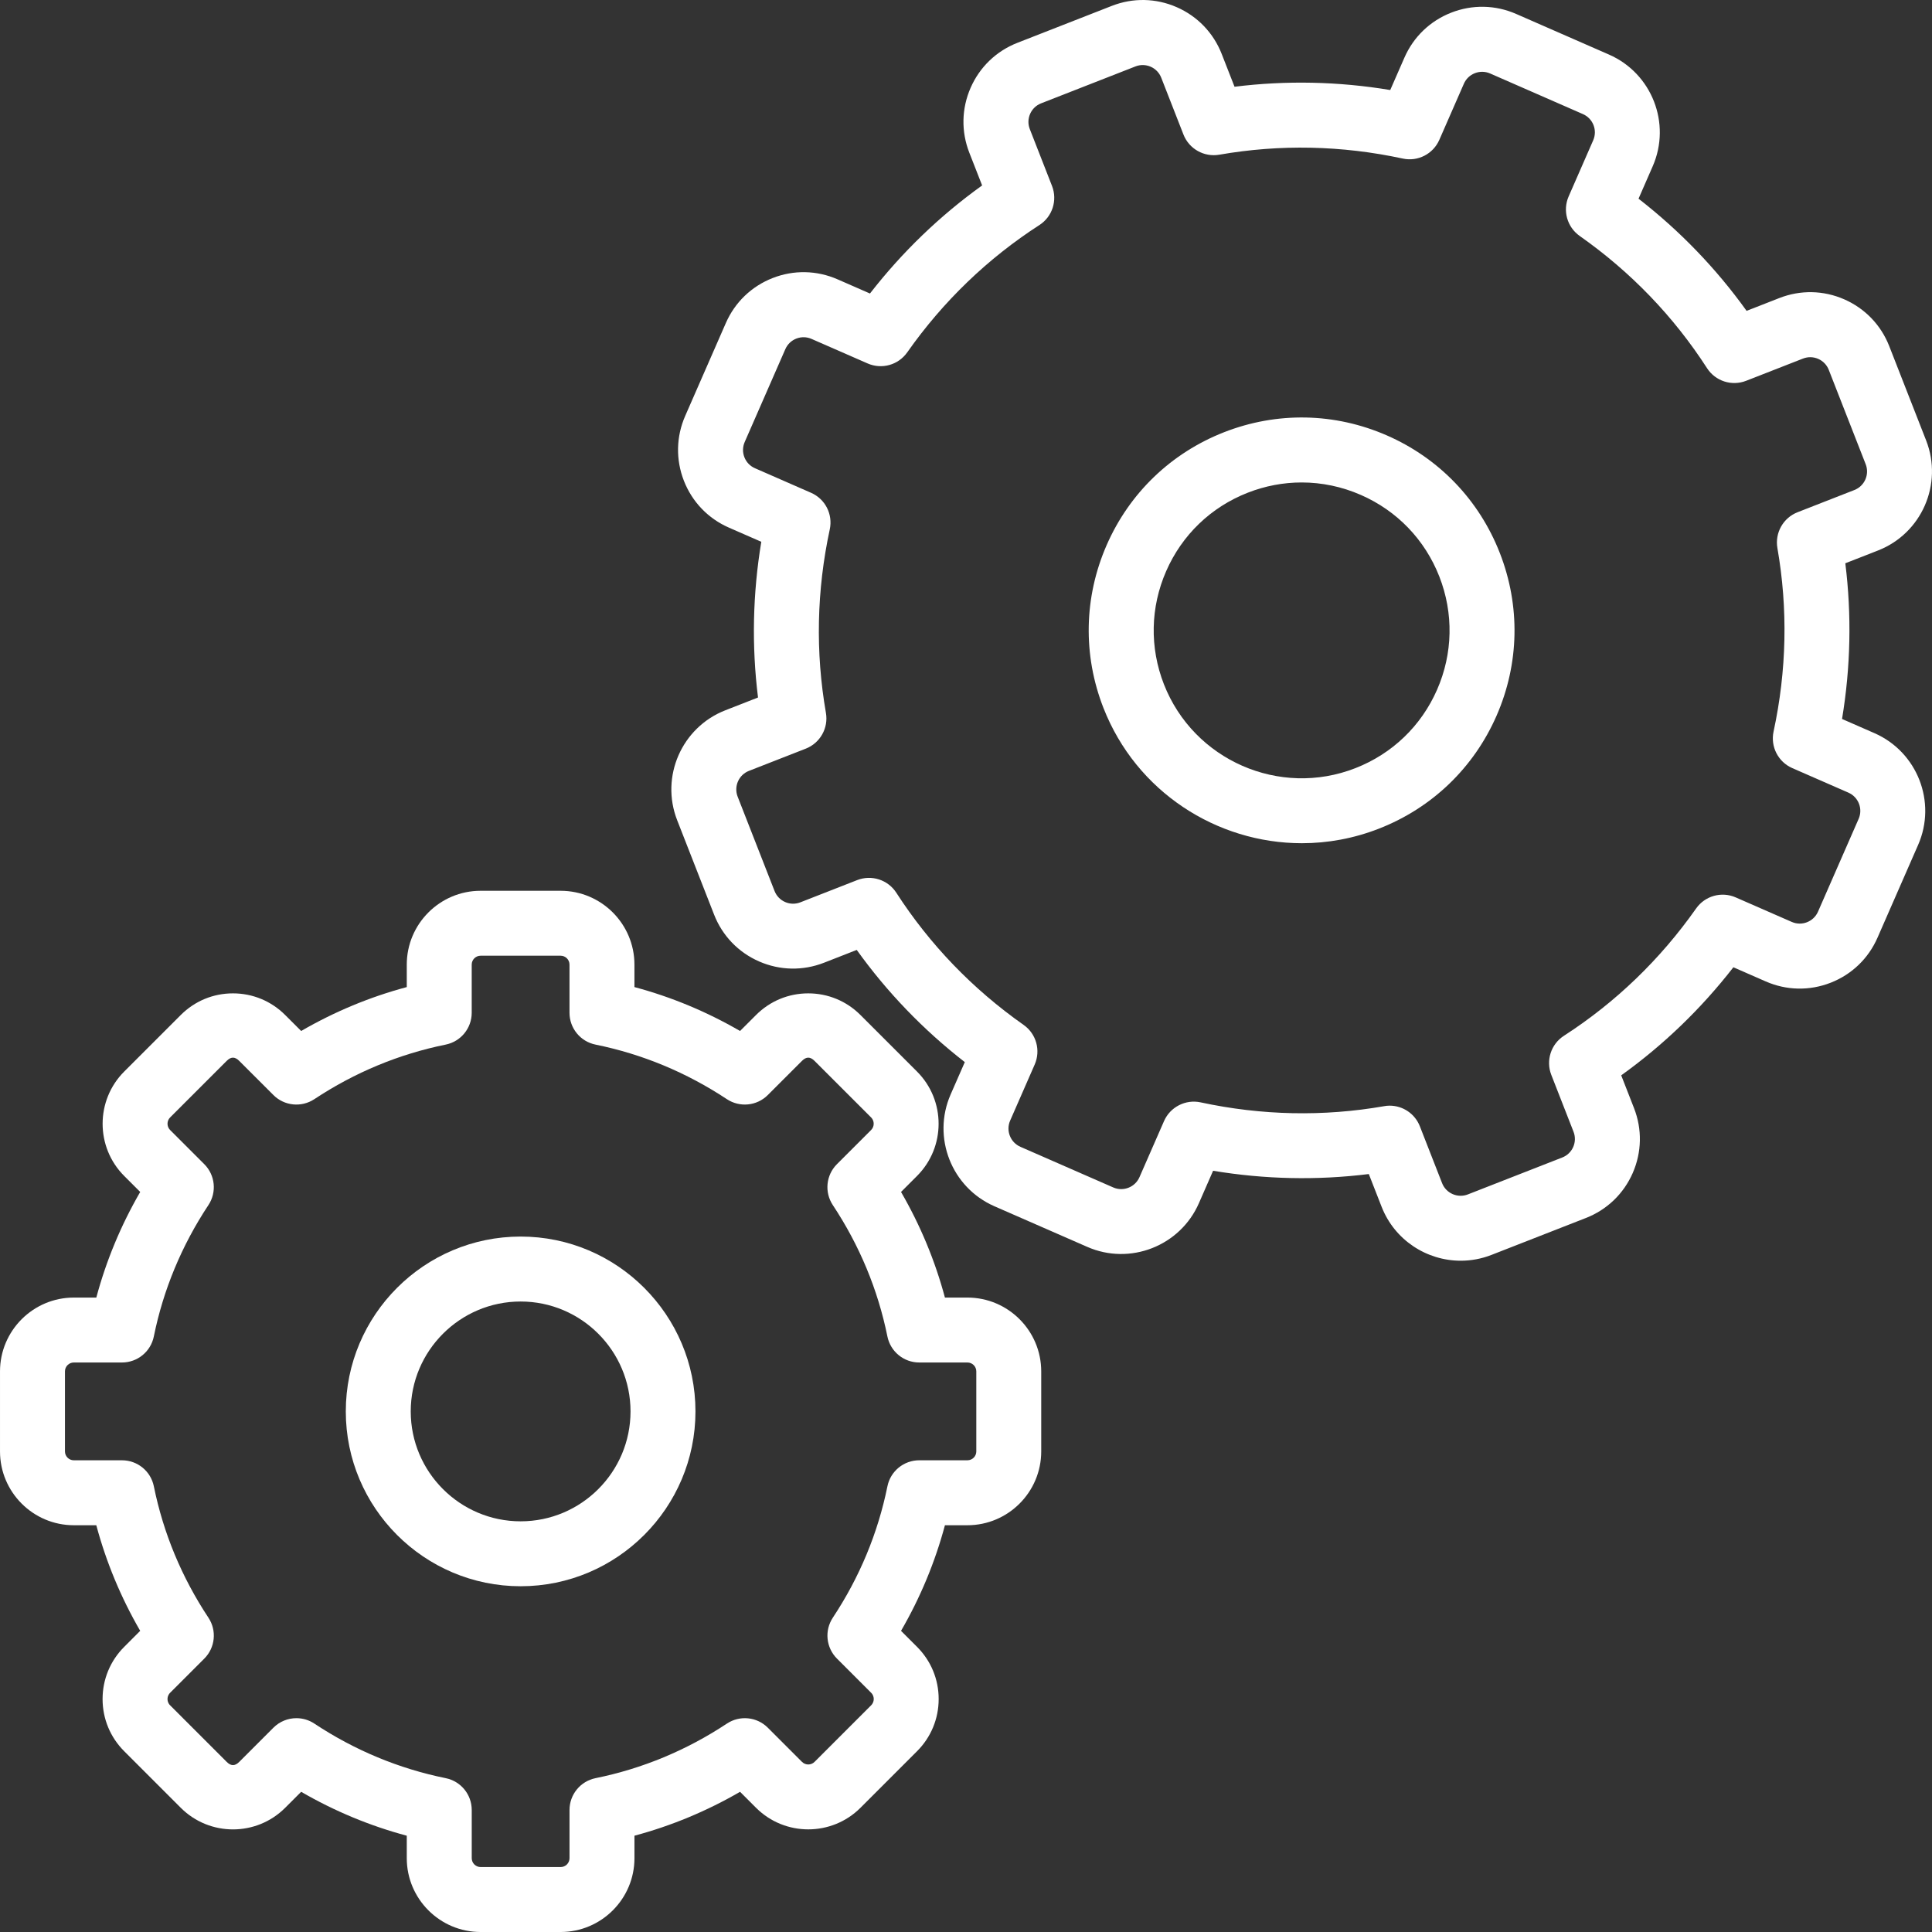 <?xml version="1.0" encoding="iso-8859-1"?>
<!-- Generator: Adobe Illustrator 19.0.0, SVG Export Plug-In . SVG Version: 6.00 Build 0)  -->
<svg version="1.1" id="Capa_1" xmlns="http://www.w3.org/2000/svg" xmlns:xlink="http://www.w3.org/1999/xlink" x="0px" y="0px"
	 viewBox="0 0 512.001 512.001" style="enable-background:new 0 0 512.001 512.001;" xml:space="preserve">
<rect x="0" y="0" width="512.001" height="512.001" fill="#333333" stroke="none"/>
<g>
	<g>
		<g>
			<path fill="#fff" d="M367.55,115.397c-13.802-6.041-29.132-6.342-43.154-0.856c-14.026,5.49-25.079,16.108-31.12,29.911
				c-6.036,13.802-6.342,29.128-0.852,43.158c8.7,22.235,30.04,35.852,52.589,35.852c6.819,0,13.751-1.248,20.471-3.881
				c14.026-5.49,25.079-16.108,31.12-29.911c6.036-13.798,6.342-29.123,0.852-43.154
				C391.971,132.486,381.348,121.438,367.55,115.397z M380.841,182.778c-4.191,9.586-11.87,16.969-21.62,20.781
				c-20.118,7.886-42.891-2.095-50.769-22.218c-3.808-9.745-3.601-20.394,0.598-29.984c4.191-9.59,11.87-16.973,21.62-20.785
				c4.629-1.811,9.461-2.715,14.284-2.715c5.339,0,10.666,1.106,15.704,3.313c9.586,4.195,16.965,11.87,20.781,21.62
				C385.246,162.539,385.04,173.188,380.841,182.778z"/>
			<path fill="#fff" d="M496.744,194.291l-8.583-3.756c2.28-13.738,2.573-27.557,0.869-41.26l8.678-3.395
				c11.544-4.518,17.261-17.584,12.748-29.132l-9.784-25.01c-2.186-5.593-6.424-9.999-11.922-12.408
				c-5.499-2.414-11.612-2.534-17.206-0.344l-8.678,3.395c-8.05-11.221-17.644-21.181-28.637-29.726l3.752-8.583
				c4.974-11.358-0.224-24.644-11.582-29.609L401.794,3.693c-5.503-2.405-11.608-2.53-17.206-0.34
				c-5.593,2.186-9.999,6.424-12.404,11.926l-3.756,8.579c-13.733-2.28-27.553-2.573-41.265-0.869l-3.395-8.678
				c-2.186-5.597-6.424-9.999-11.922-12.408c-5.503-2.414-11.612-2.534-17.206-0.344l-25.01,9.784
				c-5.593,2.186-9.999,6.419-12.408,11.922c-2.409,5.503-2.53,11.612-0.344,17.201l3.395,8.678
				c-11.221,8.054-21.181,17.649-29.726,28.641l-8.583-3.756c-5.503-2.409-11.617-2.534-17.206-0.344
				c-5.593,2.19-9.999,6.424-12.404,11.926l-10.769,24.606c-2.409,5.503-2.53,11.612-0.344,17.206
				c2.19,5.593,6.424,9.999,11.926,12.404l8.583,3.756c-2.28,13.738-2.573,27.561-0.869,41.265l-8.678,3.395
				c-11.544,4.518-17.261,17.584-12.748,29.128l9.784,25.014c2.186,5.593,6.419,9.999,11.922,12.408
				c5.507,2.409,11.617,2.526,17.206,0.344l8.678-3.395c8.05,11.229,17.644,21.19,28.637,29.73l-3.76,8.583
				c-4.965,11.354,0.232,24.636,11.586,29.609l24.614,10.769c11.35,4.987,24.64-0.224,29.605-11.582l3.756-8.583
				c13.746,2.28,27.566,2.573,41.265,0.869l3.395,8.678c3.468,8.863,11.974,14.293,20.966,14.293c2.719,0,5.481-0.495,8.162-1.545
				l25.01-9.779c5.597-2.186,10.003-6.424,12.413-11.926c2.401-5.499,2.526-11.608,0.336-17.197c0-0.004,0-0.004,0-0.004
				l-3.39-8.678c11.216-8.05,21.181-17.649,29.726-28.641l8.583,3.76c5.503,2.405,11.608,2.526,17.201,0.336
				c5.593-2.186,9.999-6.424,12.404-11.922l10.773-24.61C513.3,212.546,508.103,199.265,496.744,194.291z M492.562,216.999
				l-10.773,24.61c-1.166,2.663-4.29,3.877-6.94,2.715l-14.869-6.505c-3.756-1.639-8.132-0.413-10.489,2.934
				c-9.521,13.527-21.31,24.877-35.035,33.74c-3.433,2.22-4.836,6.553-3.343,10.365l5.886,15.059
				c0.516,1.312,0.486,2.754-0.077,4.04s-1.596,2.28-2.908,2.792l-25.014,9.784c-2.706,1.058-5.774-0.284-6.832-2.99l-5.89-15.063
				c-1.304-3.339-4.513-5.468-8.007-5.468c-0.49,0-0.985,0.043-1.476,0.142c-16.087,2.81-32.449,2.465-48.622-1.015
				c-3.975-0.856-8.054,1.213-9.693,4.961l-6.51,14.869c-1.166,2.663-4.285,3.881-6.944,2.719l-24.606-10.769
				c-2.663-1.166-3.889-4.281-2.723-6.944l6.51-14.869c1.639-3.752,0.413-8.136-2.934-10.489
				c-13.523-9.513-24.877-21.301-33.744-35.035c-2.22-3.438-6.557-4.832-10.365-3.347l-15.063,5.894
				c-1.312,0.512-2.745,0.486-4.036-0.082c-1.286-0.564-2.28-1.596-2.797-2.908l-9.784-25.014c-1.058-2.711,0.284-5.774,2.986-6.832
				l15.063-5.89c3.812-1.493,6.049-5.46,5.344-9.491c-2.805-16.095-2.461-32.453,1.02-48.626c0.865-4.001-1.209-8.054-4.961-9.693
				l-14.869-6.51c-1.291-0.564-2.285-1.596-2.797-2.908c-0.512-1.312-0.482-2.745,0.082-4.036l10.769-24.61
				c0.564-1.291,1.601-2.285,2.908-2.797c1.308-0.512,2.736-0.486,4.036,0.082l14.869,6.505c3.752,1.639,8.132,0.413,10.485-2.934
				c9.517-13.527,21.301-24.881,35.031-33.744c3.438-2.216,4.836-6.548,3.347-10.36l-5.89-15.067
				c-0.512-1.312-0.482-2.741,0.082-4.031c0.568-1.291,1.6-2.285,2.913-2.797l25.01-9.784c1.304-0.512,2.736-0.482,4.036,0.082
				c1.282,0.564,2.28,1.596,2.792,2.908l5.89,15.063c1.493,3.816,5.477,6.041,9.491,5.344c16.091-2.81,32.445-2.47,48.626,1.02
				c3.997,0.869,8.054-1.209,9.693-4.965l6.505-14.869c0.568-1.286,1.596-2.28,2.913-2.792c1.317-0.512,2.754-0.486,4.036,0.077
				l24.606,10.769c1.286,0.564,2.28,1.596,2.797,2.908c0.512,1.312,0.482,2.745-0.082,4.036l-6.505,14.869
				c-1.639,3.747-0.413,8.132,2.934,10.485c13.527,9.513,24.877,21.301,33.74,35.031c2.22,3.438,6.535,4.836,10.365,3.347
				l15.063-5.89c1.312-0.512,2.754-0.482,4.036,0.082c1.286,0.564,2.285,1.596,2.797,2.908l9.784,25.01
				c1.058,2.711-0.284,5.774-2.99,6.832l-15.063,5.89c-3.812,1.493-6.045,5.46-5.344,9.495c2.809,16.087,2.47,32.449-1.015,48.622
				c-0.865,3.997,1.213,8.054,4.961,9.693l14.869,6.501C492.506,211.221,493.728,214.336,492.562,216.999z"/>
		</g>
	</g>
</g>
<g>
	<g>
		<g>
			<path fill="#fff" d="M137.972,327.702c-25.548,0-46.333,20.789-46.333,46.337c0,25.548,20.785,46.333,46.333,46.333
				c25.548,0,46.333-20.785,46.333-46.333C184.305,348.487,163.52,327.702,137.972,327.702z M137.972,403.166
				c-16.057,0-29.123-13.062-29.123-29.123c0-16.061,13.067-29.128,29.123-29.128c16.061,0,29.123,13.067,29.123,29.128
				C167.095,390.104,154.028,403.166,137.972,403.166z"/>
			<path fill="#fff" d="M256.371,343.87h-5.955c-2.62-9.788-6.514-19.154-11.634-27.992l4.238-4.238c7.628-7.628,7.628-20.045,0-27.669
				l-14.99-14.985c-3.696-3.7-8.609-5.735-13.837-5.735c-5.223,0-10.137,2.035-13.832,5.731l-4.242,4.238
				c-8.833-5.12-18.204-9.018-27.987-11.634v-5.955c0-10.786-8.777-19.563-19.563-19.563h-21.207
				c-10.786,0-19.563,8.777-19.563,19.563v5.955c-9.784,2.616-19.154,6.514-27.987,11.634l-4.242-4.238
				c-3.696-3.696-8.609-5.731-13.832-5.731s-10.137,2.035-13.828,5.731l-14.994,14.99c-7.628,7.628-7.628,20.045,0,27.669
				l4.242,4.238c-5.12,8.837-9.014,18.208-11.634,27.992h-5.959c-10.786,0-19.563,8.777-19.563,19.563v21.207
				c0,10.786,8.777,19.563,19.563,19.563h5.955c2.62,9.788,6.518,19.154,11.634,27.987l-4.238,4.242
				c-3.696,3.696-5.731,8.609-5.731,13.832s2.039,10.141,5.731,13.828l14.994,14.994c7.633,7.633,20.041,7.633,27.665,0l4.238-4.238
				c8.833,5.12,18.204,9.018,27.987,11.634v5.955c0,10.786,8.777,19.563,19.563,19.563h21.207c10.791,0,19.568-8.777,19.568-19.563
				v-5.955c9.784-2.62,19.155-6.518,27.987-11.634l4.242,4.242c7.624,7.615,20.036,7.615,27.665-0.004l14.994-14.994
				c3.696-3.696,5.731-8.609,5.731-13.832c0-5.227-2.039-10.141-5.731-13.828l-4.242-4.242c5.12-8.833,9.014-18.204,11.634-27.987
				h5.955c10.786,0,19.563-8.777,19.563-19.563v-21.207C275.934,352.647,267.157,343.87,256.371,343.87z M258.733,384.636
				c0,1.299-1.054,2.353-2.353,2.353h-12.77c-4.092,0-7.62,2.883-8.433,6.897c-2.521,12.408-7.387,24.124-14.469,34.815
				c-2.259,3.412-1.803,7.942,1.089,10.838l9.065,9.065c0.572,0.568,0.688,1.213,0.688,1.656c0,0.447-0.12,1.093-0.693,1.665
				l-14.99,14.99c-0.921,0.925-2.418,0.921-3.33,0.004l-9.061-9.061c-2.896-2.896-7.426-3.347-10.838-1.089
				c-10.696,7.082-22.411,11.948-34.815,14.465c-4.014,0.813-6.897,4.341-6.897,8.433v12.77c0,1.299-1.054,2.353-2.353,2.353
				h-21.207c-1.299,0-2.353-1.054-2.353-2.353v-12.77c0-4.092-2.887-7.624-6.897-8.433c-12.408-2.517-24.12-7.383-34.815-14.465
				c-1.45-0.964-3.106-1.433-4.75-1.433c-2.22,0-4.423,0.856-6.097,2.526l-9.057,9.061c-1.14,1.14-2.19,1.132-3.322,0
				l-14.998-14.998c-0.572-0.568-0.688-1.213-0.688-1.656c0-0.448,0.12-1.093,0.693-1.665l9.061-9.061
				c2.891-2.896,3.347-7.426,1.089-10.838c-7.082-10.696-11.948-22.407-14.465-34.815c-0.813-4.014-4.341-6.897-8.433-6.897h-12.77
				c-1.299,0-2.353-1.054-2.353-2.353v-21.211c0-1.299,1.054-2.353,2.353-2.353h12.765c4.092,0,7.62-2.883,8.433-6.897
				c2.517-12.408,7.387-24.124,14.469-34.824c2.259-3.412,1.798-7.942-1.093-10.834l-9.061-9.057c-0.916-0.916-0.916-2.409,0-3.33
				l14.998-14.994c1.136-1.136,2.177-1.14,3.321,0.004l9.061,9.057c2.896,2.891,7.422,3.343,10.834,1.093
				c10.7-7.082,22.416-11.948,34.82-14.465c4.014-0.813,6.897-4.341,6.897-8.433v-12.77c0-1.299,1.054-2.353,2.353-2.353h21.207
				c1.295,0,2.353,1.054,2.353,2.353v12.77c0,4.092,2.883,7.624,6.897,8.433c12.404,2.517,24.115,7.383,34.815,14.465
				c3.408,2.246,7.942,1.803,10.834-1.093l9.061-9.057c1.144-1.144,2.186-1.144,3.33,0l14.994,14.99c0.916,0.916,0.916,2.409,0,3.33
				l-9.061,9.057c-2.891,2.891-3.347,7.426-1.089,10.838c7.082,10.7,11.952,22.411,14.469,34.82
				c0.813,4.014,4.341,6.897,8.433,6.897h12.774c1.299,0,2.353,1.054,2.353,2.353V384.636z"/>
		</g>
	</g>
</g>
<g>
</g>
<g>
</g>
<g>
</g>
<g>
</g>
<g>
</g>
<g>
</g>
<g>
</g>
<g>
</g>
<g>
</g>
<g>
</g>
<g>
</g>
<g>
</g>
<g>
</g>
<g>
</g>
<g>
</g>
</svg>
